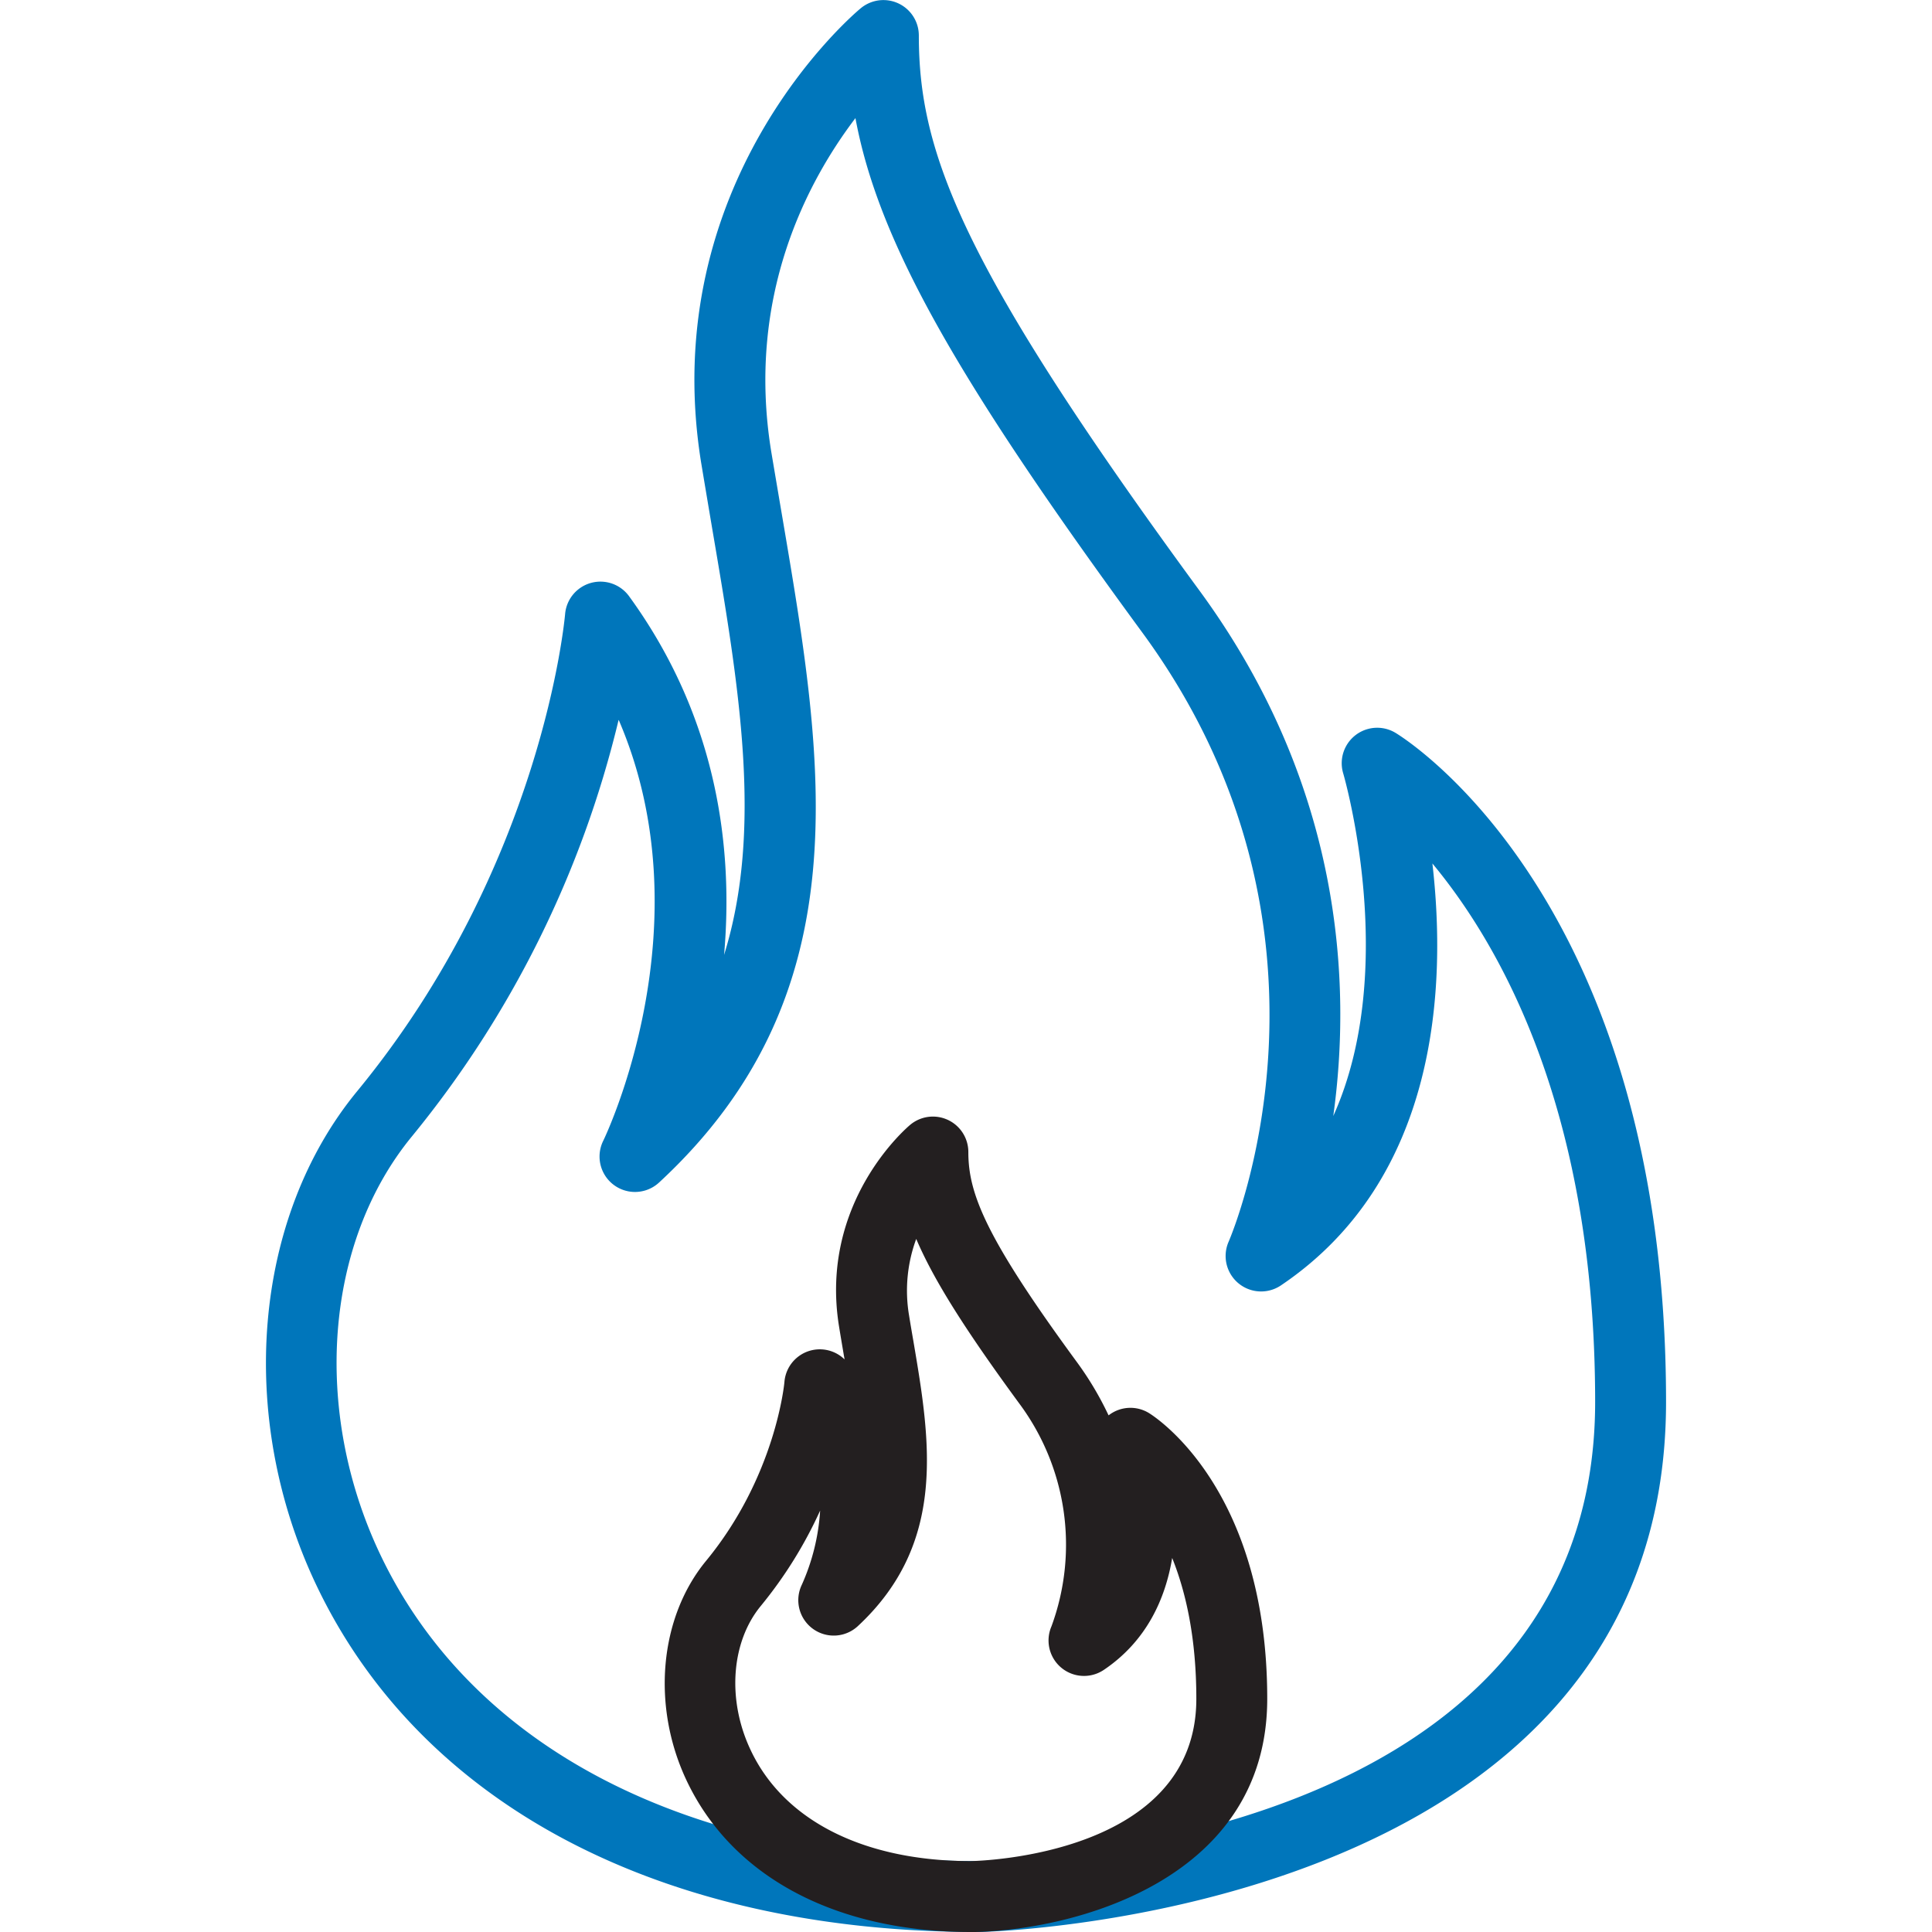<?xml version="1.0" encoding="utf-8"?><svg id="Layer_1" data-name="Layer 1" xmlns="http://www.w3.org/2000/svg" viewBox="0 0 512 512"><defs><style>.cls-1{fill:#0076bb;}.cls-2{fill:#231f20;}.cls-3{fill:none;}</style></defs><title>ignite</title><path class="cls-1" d="M163.93,190.81a275.49,275.49,0,0,1-54.73,110.3c-23.09,28.06-26.53,72.5-8.55,110.59,24.46,51.78,82.24,81.49,158.56,81.51,7.52-.12,163.52-4.13,163.52-121.68C422.73,295,398,251,379.6,228.83c3.73,32.38,1.74,83.59-40.15,111.82a9.4,9.4,0,0,1-13.87-11.54c1.44-3.34,34.66-83-22.79-161.39-48.85-66.63-70-103.52-76.09-136.42-12.73,16.76-29,47.22-22.32,88.35,1,5.94,2,11.85,3,17.72,11,64.77,21.34,126-32.71,176a9.39,9.39,0,0,1-14.79-11.08c.31-.63,27.54-57,4.1-111.46M259.28,512c-83.92,0-147.93-33.64-175.62-92.29-21-44.52-16.59-97,11-130.54,49.34-60,55-125.65,55.09-126.31a9.39,9.39,0,0,1,17-4.8c23.49,32.31,27.61,66.89,25.14,95,10.35-33.32,4-71-3.07-112.52-1-5.92-2-11.87-3-17.87-12-74.21,40-118.6,42.25-120.45A9.39,9.39,0,0,1,243.5,9.4c0,30.94,11.14,60.86,74.44,147.21,38,51.88,40.22,104.34,35.39,139.15,17.63-39.1,2.83-90.16,2.63-90.82a9.4,9.4,0,0,1,13.86-10.73c2.92,1.77,71.7,44.81,71.7,177.32C441.52,507.94,261.23,512,259.41,512Z"/><path class="cls-2" d="M217.34,400.33a114.36,114.36,0,0,1-15.72,25.26c-7.88,9.57-9,24.94-2.67,38.24,8.8,18.66,30,29.36,58.27,29.38,3.2-.06,59.82-1.78,59.82-43,0-16.14-2.78-28.32-6.4-37.33-1.8,10.81-6.76,22-18.12,29.66A9.4,9.4,0,0,1,278.65,431a62.68,62.68,0,0,0-8.49-59c-14.1-19.23-22.62-32.57-27.35-43.67a39.52,39.52,0,0,0-1.91,20.21c.38,2.36.78,4.7,1.18,7,4.45,26.25,9,53.39-14.82,75.47A9.39,9.39,0,0,1,212.48,420a56.48,56.48,0,0,0,4.86-19.62M257.3,512c-35.84,0-63.3-14.63-75.35-40.15-9.32-19.74-7.24-43.13,5.16-58.2,18.51-22.49,20.75-47.16,20.77-47.39a9.4,9.4,0,0,1,15.94-6c-.08-.52-.18-1-.27-1.57-.4-2.38-.81-4.78-1.2-7.19-5.29-32.82,17.87-52.58,18.86-53.41a9.39,9.39,0,0,1,15.41,7.21c0,10.9,4.44,22.48,28.69,55.56a85.19,85.19,0,0,1,8.46,14.2l.05,0a9.39,9.39,0,0,1,10.61-.62c1.28.78,31.4,19.61,31.4,75.75,0,48.06-51.28,61.46-78.4,61.83Z"/><rect class="cls-3" width="512" height="512"/></svg>